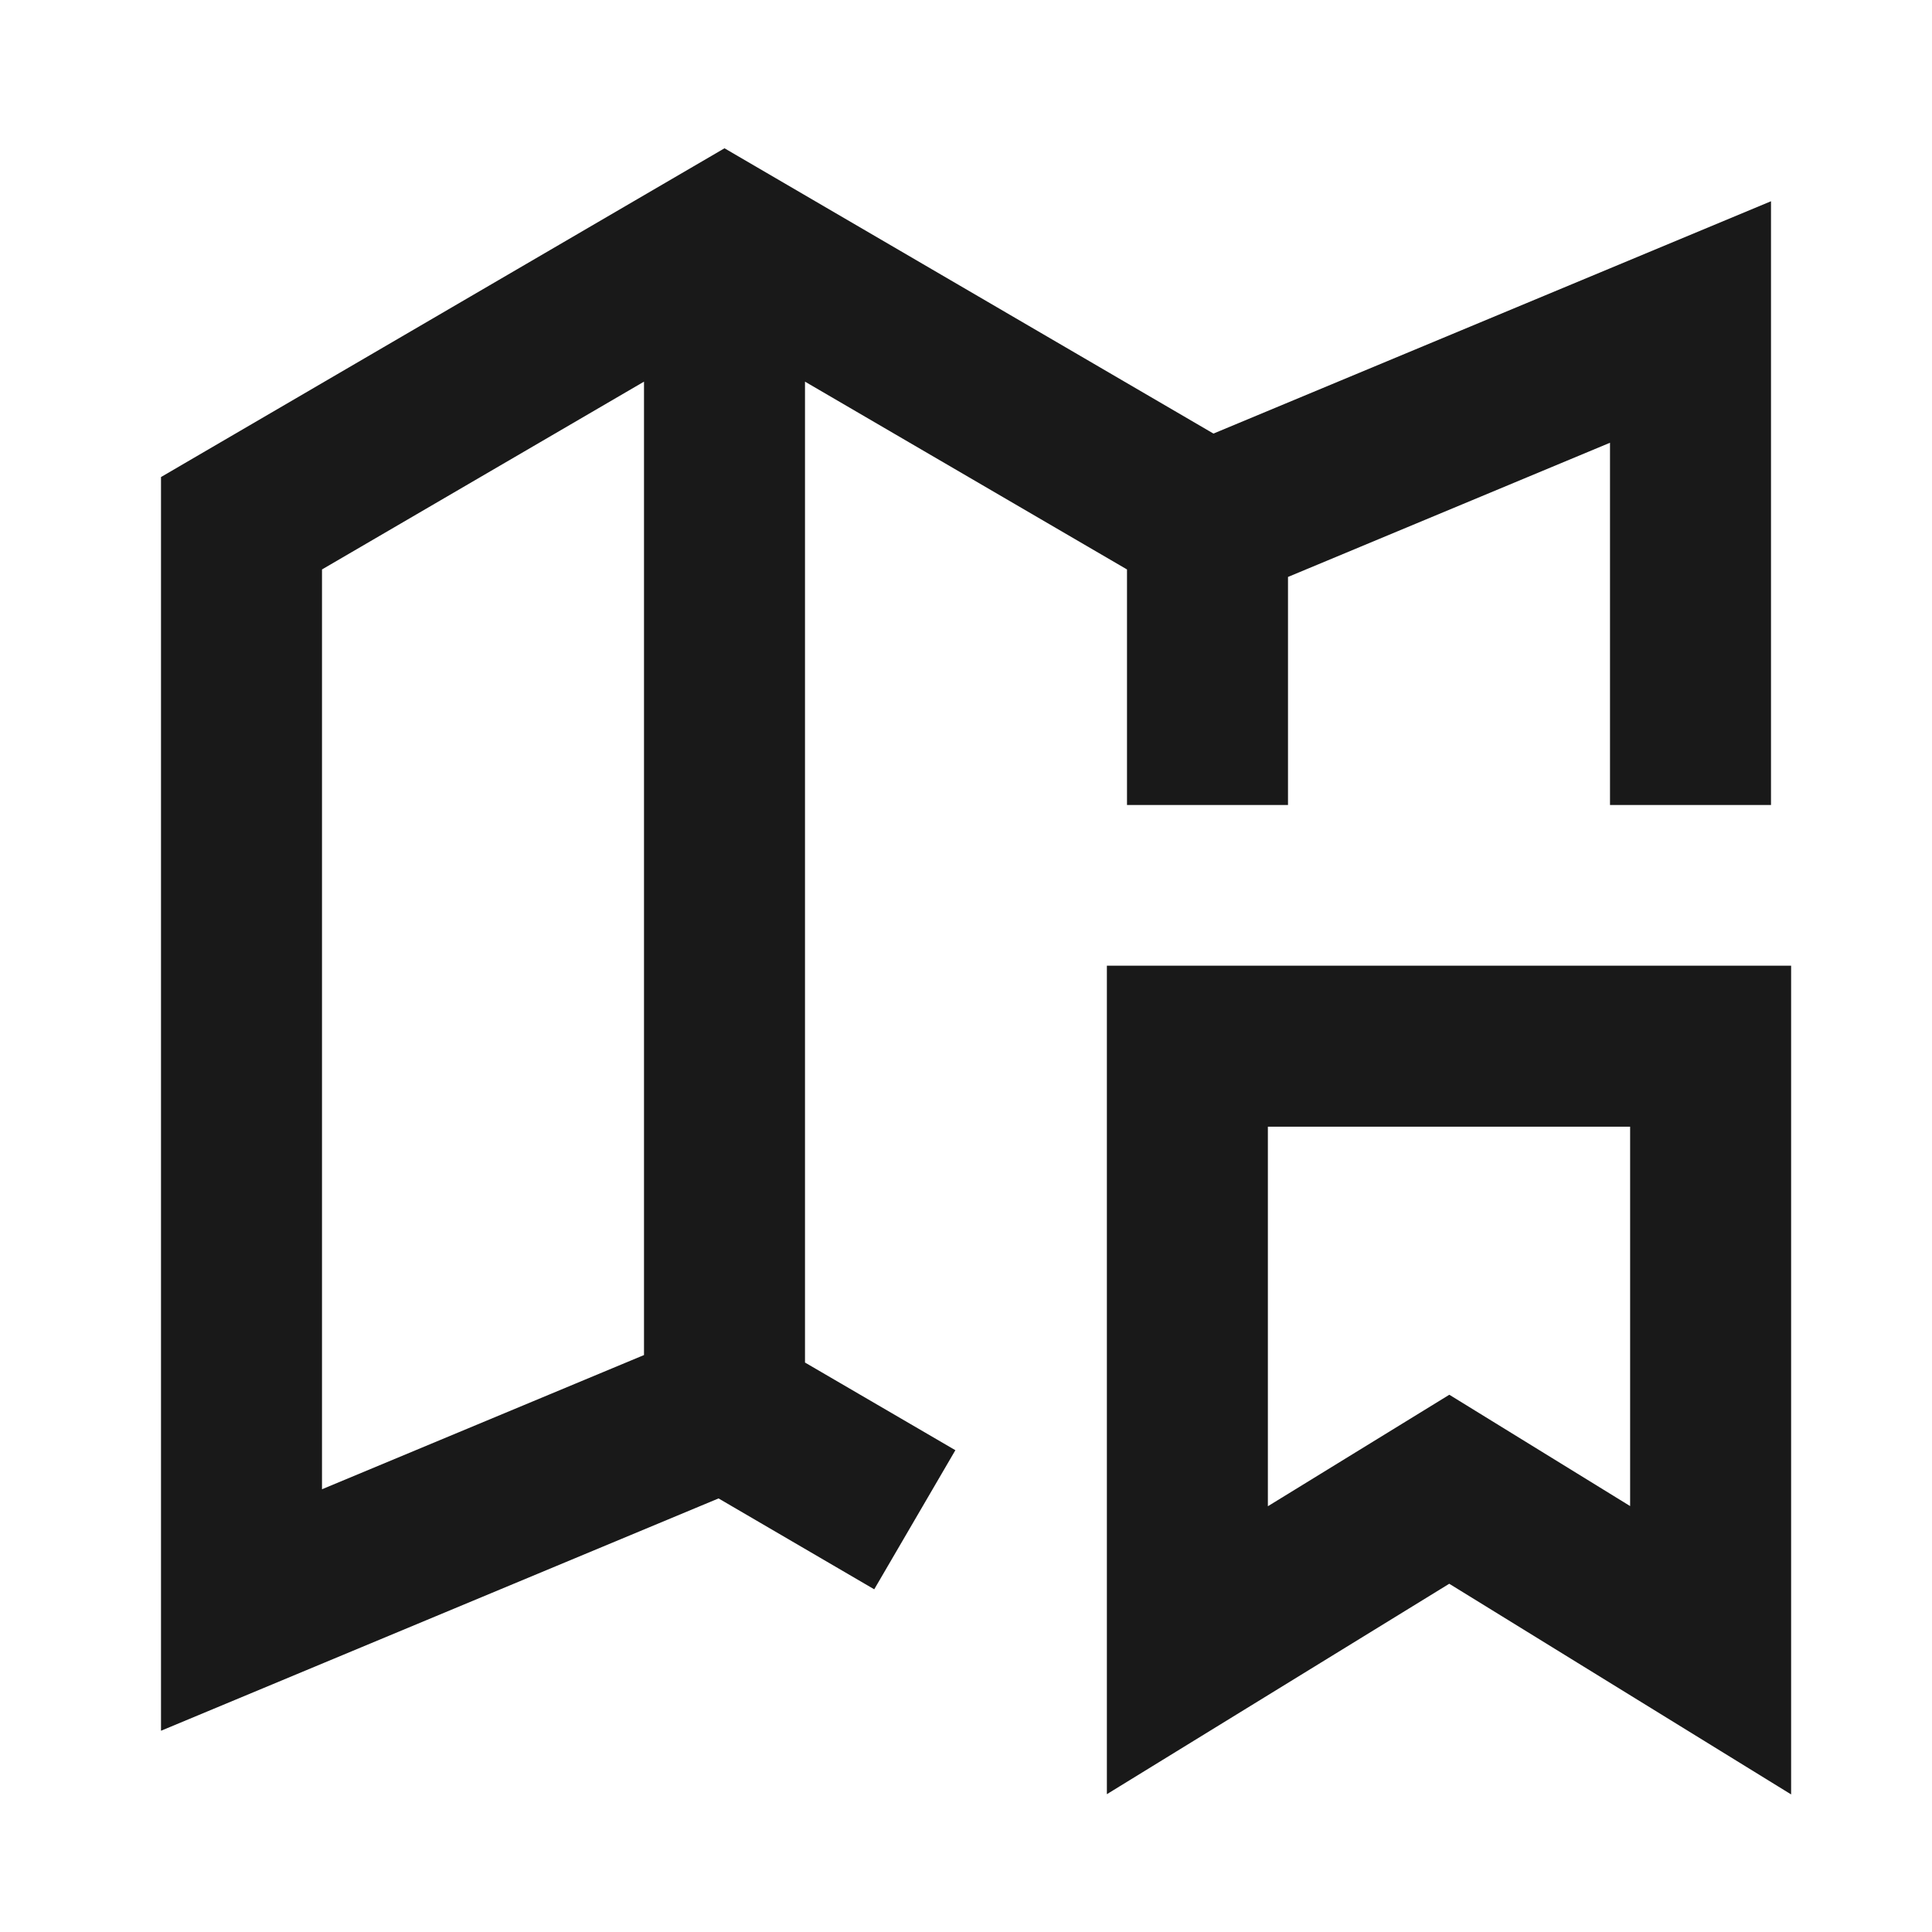 <svg width="24" height="24" viewBox="0 0 24 24" fill="none" xmlns="http://www.w3.org/2000/svg">
<path d="M9 1.842L15.074 5.386L22 2.5V10H20V5.5L16 7.167V10H14V7.074L10 4.741V16.926L11.868 18.015L10.86 19.743L8.926 18.614L2 21.5V5.926L9 1.842ZM8 16.833V4.741L4 7.074V18.5L8 16.833ZM13.75 11.996H22.25V22.291L18.003 19.674L13.75 22.288V11.996ZM15.75 13.996V18.711L18.004 17.326L20.25 18.709V13.996H15.75Z" fill="black" fill-opacity="0.9" style="fill:black;fill-opacity:0.9;"/>
</svg>
